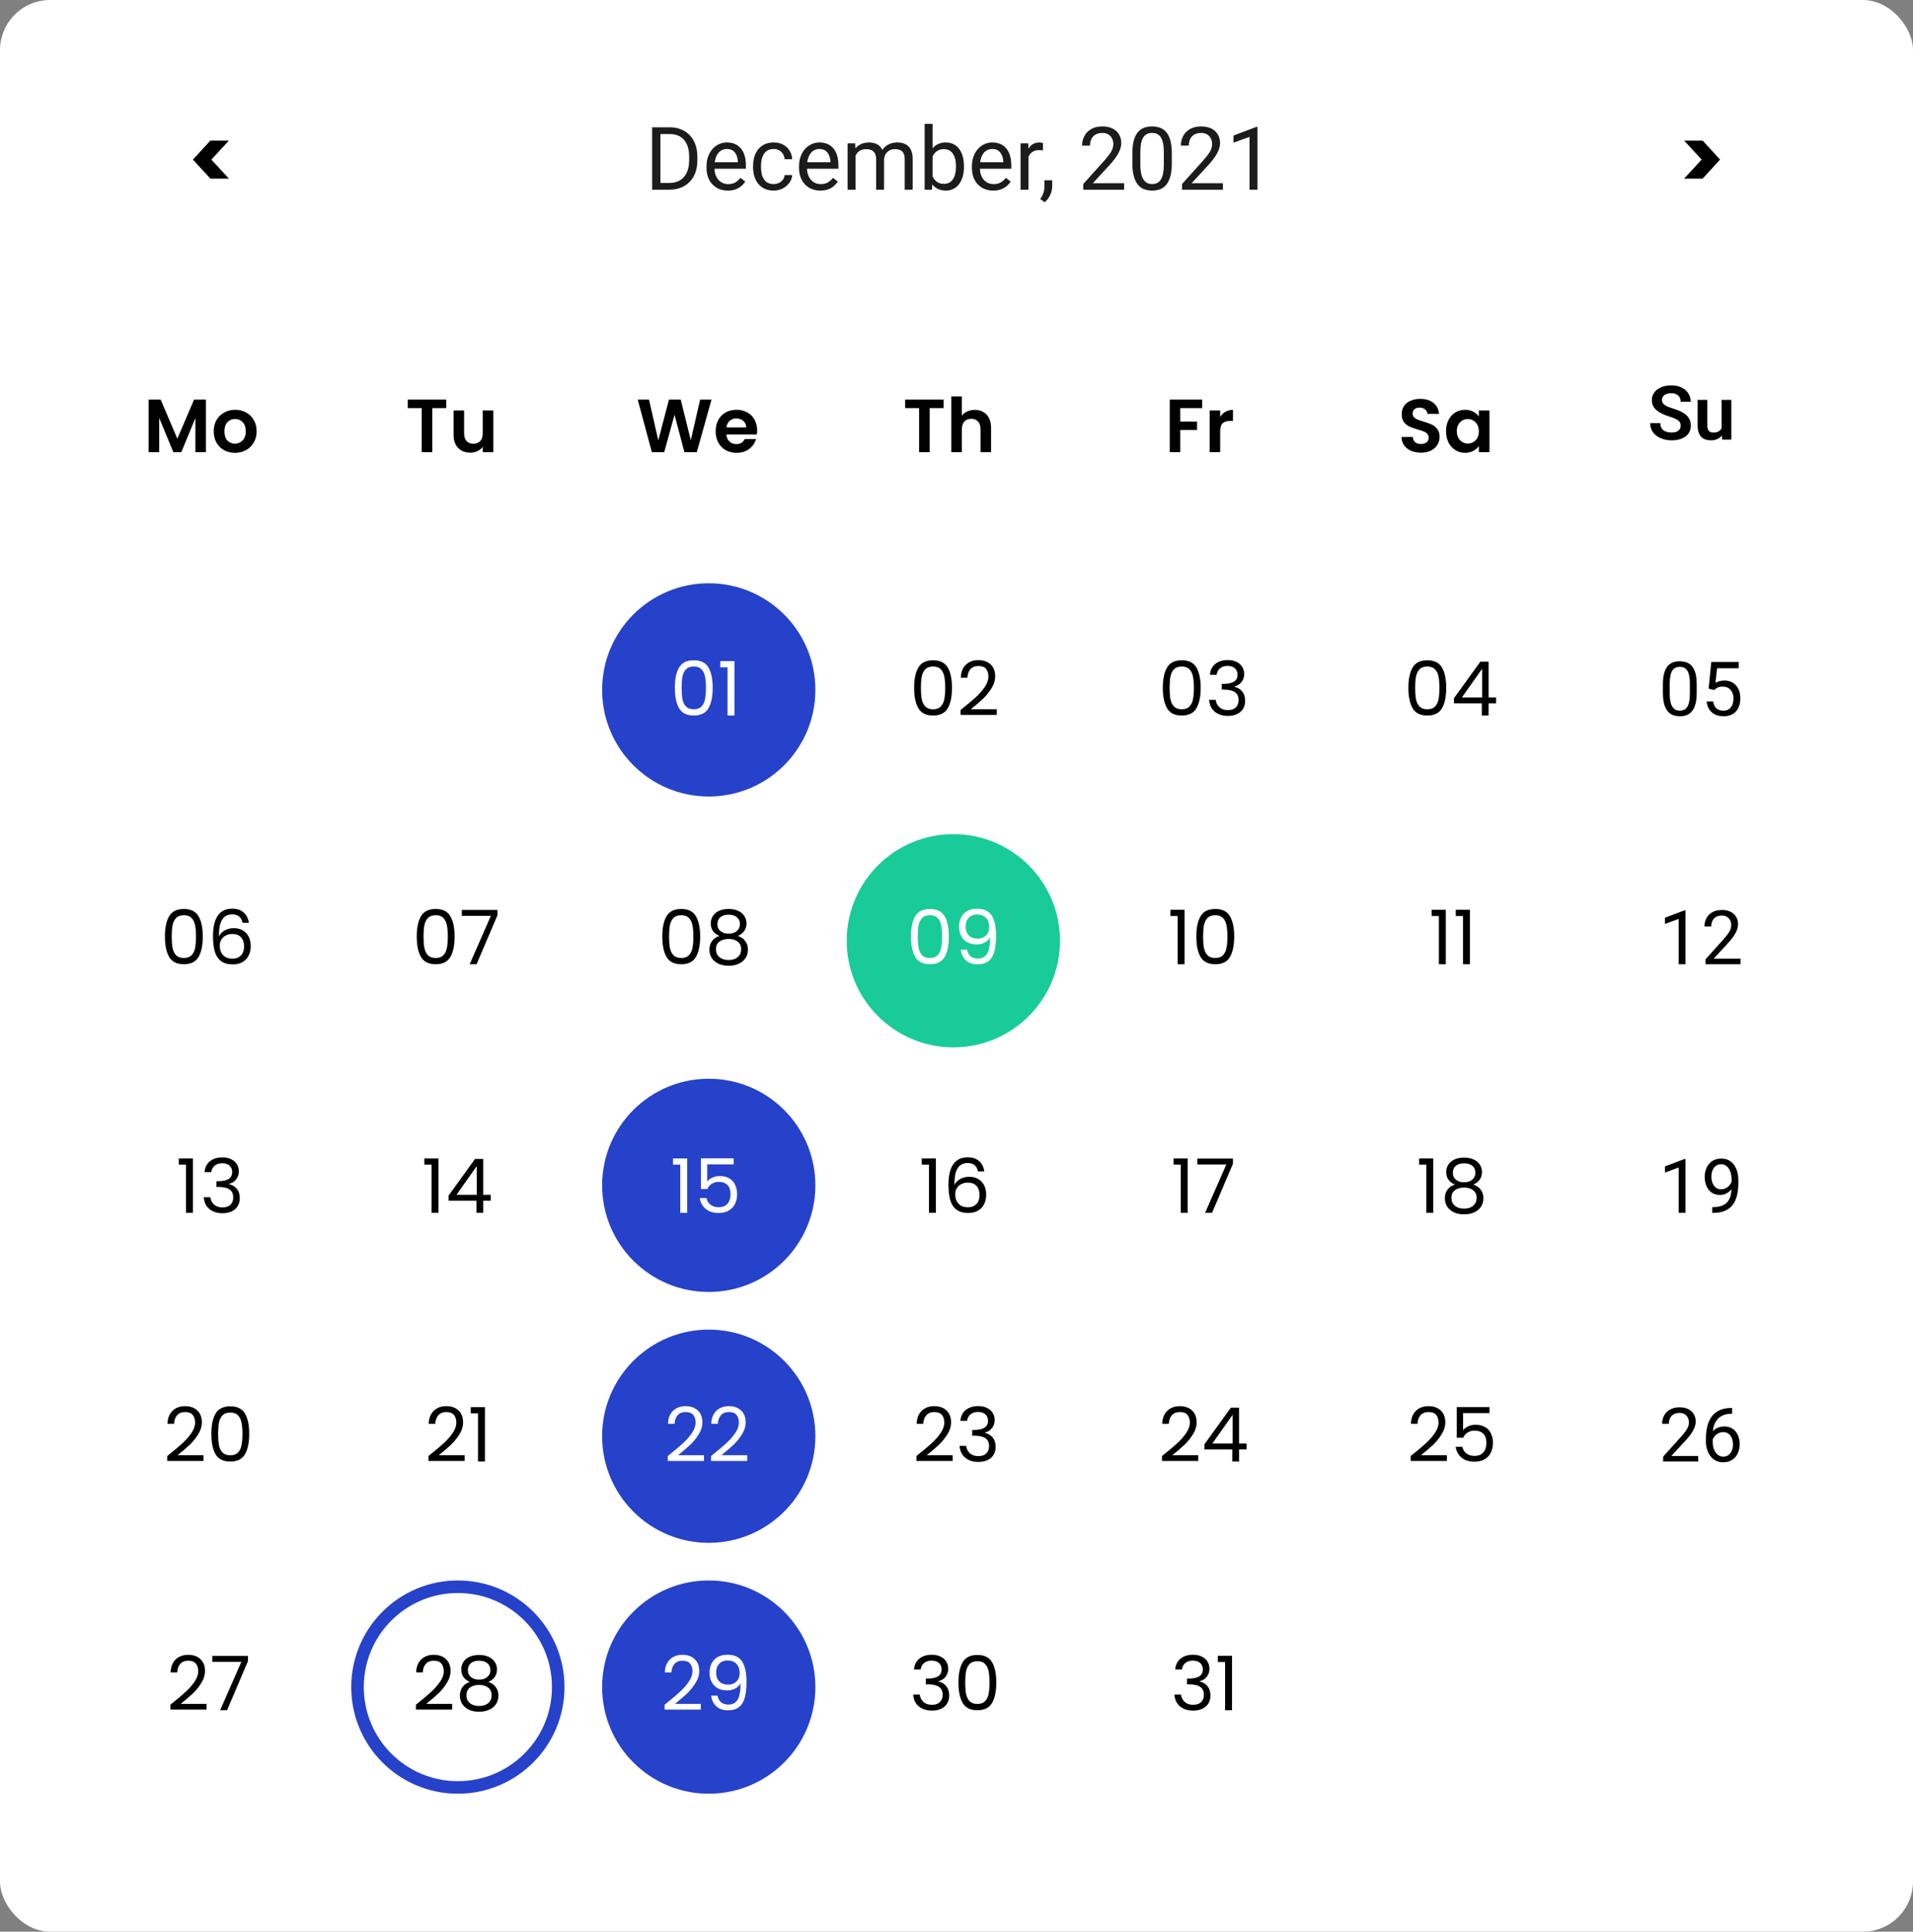 <svg width="305" height="308" viewBox="0 0 305 308" fill="none" xmlns="http://www.w3.org/2000/svg">
<rect x="0" y="0" width="305" height="308" fill="#808080" stroke="none"/>
<g clip-path="url(#clip0_103_21)">
<rect width="305" height="308" rx="8" fill="white"/>
<circle cx="113" cy="110" r="17" fill="#2642CA"/>
<circle cx="113" cy="189" r="17" fill="#2642CA"/>
<circle cx="113" cy="229" r="17" fill="#2642CA"/>
<circle cx="113" cy="269" r="17" fill="#2642CA"/>
<circle cx="73" cy="269" r="16" stroke="#2642CA" stroke-width="2"/>
<circle cx="152" cy="150" r="17" fill="#19CB98"/>
<path d="M107.594 109.658C107.594 108.282 107.818 107.21 108.266 106.442C108.714 105.666 109.498 105.278 110.618 105.278C111.73 105.278 112.51 105.666 112.958 106.442C113.406 107.21 113.63 108.282 113.63 109.658C113.63 111.058 113.406 112.146 112.958 112.922C112.51 113.698 111.73 114.086 110.618 114.086C109.498 114.086 108.714 113.698 108.266 112.922C107.818 112.146 107.594 111.058 107.594 109.658ZM112.55 109.658C112.55 108.962 112.502 108.374 112.406 107.894C112.318 107.406 112.13 107.014 111.842 106.718C111.562 106.422 111.154 106.274 110.618 106.274C110.074 106.274 109.658 106.422 109.37 106.718C109.09 107.014 108.902 107.406 108.806 107.894C108.718 108.374 108.674 108.962 108.674 109.658C108.674 110.378 108.718 110.982 108.806 111.47C108.902 111.958 109.09 112.35 109.37 112.646C109.658 112.942 110.074 113.09 110.618 113.09C111.154 113.09 111.562 112.942 111.842 112.646C112.13 112.35 112.318 111.958 112.406 111.47C112.502 110.982 112.55 110.378 112.55 109.658ZM114.841 106.406V105.41H117.097V114.086H115.993V106.406H114.841Z" fill="white"/>
<path d="M145.744 109.658C145.744 108.282 145.968 107.21 146.416 106.442C146.864 105.666 147.648 105.278 148.768 105.278C149.88 105.278 150.66 105.666 151.108 106.442C151.556 107.21 151.78 108.282 151.78 109.658C151.78 111.058 151.556 112.146 151.108 112.922C150.66 113.698 149.88 114.086 148.768 114.086C147.648 114.086 146.864 113.698 146.416 112.922C145.968 112.146 145.744 111.058 145.744 109.658ZM150.7 109.658C150.7 108.962 150.652 108.374 150.556 107.894C150.468 107.406 150.28 107.014 149.992 106.718C149.712 106.422 149.304 106.274 148.768 106.274C148.224 106.274 147.808 106.422 147.52 106.718C147.24 107.014 147.052 107.406 146.956 107.894C146.868 108.374 146.824 108.962 146.824 109.658C146.824 110.378 146.868 110.982 146.956 111.47C147.052 111.958 147.24 112.35 147.52 112.646C147.808 112.942 148.224 113.09 148.768 113.09C149.304 113.09 149.712 112.942 149.992 112.646C150.28 112.35 150.468 111.958 150.556 111.47C150.652 110.982 150.7 110.378 150.7 109.658ZM153.147 113.21C154.163 112.394 154.959 111.726 155.535 111.206C156.111 110.678 156.595 110.13 156.987 109.562C157.387 108.986 157.587 108.422 157.587 107.87C157.587 107.35 157.459 106.942 157.203 106.646C156.955 106.342 156.551 106.19 155.991 106.19C155.447 106.19 155.023 106.362 154.719 106.706C154.423 107.042 154.263 107.494 154.239 108.062H153.183C153.215 107.166 153.487 106.474 153.999 105.986C154.511 105.498 155.171 105.254 155.979 105.254C156.803 105.254 157.455 105.482 157.935 105.938C158.423 106.394 158.667 107.022 158.667 107.822C158.667 108.486 158.467 109.134 158.067 109.766C157.675 110.39 157.227 110.942 156.723 111.422C156.219 111.894 155.575 112.446 154.791 113.078H158.919V113.99H153.147V113.21Z" fill="black"/>
<path d="M185.394 109.658C185.394 108.282 185.618 107.21 186.066 106.442C186.514 105.666 187.298 105.278 188.418 105.278C189.53 105.278 190.31 105.666 190.758 106.442C191.206 107.21 191.43 108.282 191.43 109.658C191.43 111.058 191.206 112.146 190.758 112.922C190.31 113.698 189.53 114.086 188.418 114.086C187.298 114.086 186.514 113.698 186.066 112.922C185.618 112.146 185.394 111.058 185.394 109.658ZM190.35 109.658C190.35 108.962 190.302 108.374 190.206 107.894C190.118 107.406 189.93 107.014 189.642 106.718C189.362 106.422 188.954 106.274 188.418 106.274C187.874 106.274 187.458 106.422 187.17 106.718C186.89 107.014 186.702 107.406 186.606 107.894C186.518 108.374 186.474 108.962 186.474 109.658C186.474 110.378 186.518 110.982 186.606 111.47C186.702 111.958 186.89 112.35 187.17 112.646C187.458 112.942 187.874 113.09 188.418 113.09C188.954 113.09 189.362 112.942 189.642 112.646C189.93 112.35 190.118 111.958 190.206 111.47C190.302 110.982 190.35 110.378 190.35 109.658ZM192.905 107.594C192.961 106.858 193.245 106.282 193.757 105.866C194.269 105.45 194.933 105.242 195.749 105.242C196.293 105.242 196.761 105.342 197.153 105.542C197.553 105.734 197.853 105.998 198.053 106.334C198.261 106.67 198.365 107.05 198.365 107.474C198.365 107.97 198.221 108.398 197.933 108.758C197.653 109.118 197.285 109.35 196.829 109.454V109.514C197.349 109.642 197.761 109.894 198.065 110.27C198.369 110.646 198.521 111.138 198.521 111.746C198.521 112.202 198.417 112.614 198.209 112.982C198.001 113.342 197.689 113.626 197.273 113.834C196.857 114.042 196.357 114.146 195.773 114.146C194.925 114.146 194.229 113.926 193.685 113.486C193.141 113.038 192.837 112.406 192.773 111.59H193.829C193.885 112.07 194.081 112.462 194.417 112.766C194.753 113.07 195.201 113.222 195.761 113.222C196.321 113.222 196.745 113.078 197.033 112.79C197.329 112.494 197.477 112.114 197.477 111.65C197.477 111.05 197.277 110.618 196.877 110.354C196.477 110.09 195.873 109.958 195.065 109.958H194.789V109.046H195.077C195.813 109.038 196.369 108.918 196.745 108.686C197.121 108.446 197.309 108.078 197.309 107.582C197.309 107.158 197.169 106.818 196.889 106.562C196.617 106.306 196.225 106.178 195.713 106.178C195.217 106.178 194.817 106.306 194.513 106.562C194.209 106.818 194.029 107.162 193.973 107.594H192.905Z" fill="black"/>
<path d="M224.544 109.658C224.544 108.282 224.768 107.21 225.216 106.442C225.664 105.666 226.448 105.278 227.568 105.278C228.68 105.278 229.46 105.666 229.908 106.442C230.356 107.21 230.58 108.282 230.58 109.658C230.58 111.058 230.356 112.146 229.908 112.922C229.46 113.698 228.68 114.086 227.568 114.086C226.448 114.086 225.664 113.698 225.216 112.922C224.768 112.146 224.544 111.058 224.544 109.658ZM229.5 109.658C229.5 108.962 229.452 108.374 229.356 107.894C229.268 107.406 229.08 107.014 228.792 106.718C228.512 106.422 228.104 106.274 227.568 106.274C227.024 106.274 226.608 106.422 226.32 106.718C226.04 107.014 225.852 107.406 225.756 107.894C225.668 108.374 225.624 108.962 225.624 109.658C225.624 110.378 225.668 110.982 225.756 111.47C225.852 111.958 226.04 112.35 226.32 112.646C226.608 112.942 227.024 113.09 227.568 113.09C228.104 113.09 228.512 112.942 228.792 112.646C229.08 112.35 229.268 111.958 229.356 111.47C229.452 110.982 229.5 110.378 229.5 109.658ZM231.815 112.154V111.326L236.027 105.494H237.335V111.206H238.535V112.154H237.335V114.086H236.255V112.154H231.815ZM236.303 106.634L233.075 111.206H236.303V106.634Z" fill="black"/>
<path d="M270.515 109.141V110.441C270.515 111.141 270.452 111.73 270.327 112.211C270.202 112.691 270.022 113.078 269.788 113.371C269.554 113.664 269.271 113.877 268.938 114.01C268.61 114.139 268.239 114.203 267.825 114.203C267.497 114.203 267.194 114.162 266.917 114.08C266.64 113.998 266.39 113.867 266.167 113.688C265.948 113.504 265.761 113.266 265.604 112.973C265.448 112.68 265.329 112.324 265.247 111.906C265.165 111.488 265.124 111 265.124 110.441V109.141C265.124 108.441 265.187 107.855 265.312 107.383C265.44 106.91 265.622 106.531 265.856 106.246C266.091 105.957 266.372 105.75 266.7 105.625C267.032 105.5 267.403 105.438 267.813 105.438C268.146 105.438 268.45 105.479 268.728 105.561C269.009 105.639 269.259 105.766 269.478 105.941C269.696 106.113 269.882 106.344 270.034 106.633C270.19 106.918 270.31 107.268 270.392 107.682C270.474 108.096 270.515 108.582 270.515 109.141ZM269.425 110.617V108.959C269.425 108.576 269.401 108.24 269.354 107.951C269.312 107.658 269.247 107.408 269.161 107.201C269.075 106.994 268.966 106.826 268.833 106.697C268.704 106.568 268.554 106.475 268.382 106.416C268.214 106.354 268.024 106.322 267.813 106.322C267.556 106.322 267.327 106.371 267.128 106.469C266.929 106.562 266.761 106.713 266.624 106.92C266.491 107.127 266.39 107.398 266.319 107.734C266.249 108.07 266.214 108.479 266.214 108.959V110.617C266.214 111 266.235 111.338 266.278 111.631C266.325 111.924 266.394 112.178 266.483 112.393C266.573 112.604 266.683 112.777 266.812 112.914C266.94 113.051 267.089 113.152 267.257 113.219C267.429 113.281 267.618 113.312 267.825 113.312C268.091 113.312 268.323 113.262 268.522 113.16C268.722 113.059 268.888 112.9 269.021 112.686C269.157 112.467 269.259 112.188 269.325 111.848C269.392 111.504 269.425 111.094 269.425 110.617ZM273.28 110.025L272.413 109.803L272.841 105.555H277.218V106.557H273.761L273.503 108.877C273.659 108.787 273.856 108.703 274.095 108.625C274.337 108.547 274.614 108.508 274.927 108.508C275.321 108.508 275.675 108.576 275.987 108.713C276.3 108.846 276.565 109.037 276.784 109.287C277.007 109.537 277.177 109.838 277.294 110.189C277.411 110.541 277.47 110.934 277.47 111.367C277.47 111.777 277.413 112.154 277.3 112.498C277.19 112.842 277.024 113.143 276.802 113.4C276.579 113.654 276.298 113.852 275.958 113.992C275.622 114.133 275.226 114.203 274.769 114.203C274.425 114.203 274.099 114.156 273.79 114.062C273.485 113.965 273.212 113.818 272.97 113.623C272.731 113.424 272.536 113.178 272.384 112.885C272.235 112.588 272.142 112.24 272.103 111.842H273.134C273.181 112.162 273.274 112.432 273.415 112.65C273.556 112.869 273.739 113.035 273.966 113.148C274.196 113.258 274.464 113.312 274.769 113.312C275.026 113.312 275.255 113.268 275.454 113.178C275.653 113.088 275.821 112.959 275.958 112.791C276.095 112.623 276.198 112.42 276.269 112.182C276.343 111.943 276.38 111.676 276.38 111.379C276.38 111.109 276.343 110.859 276.269 110.629C276.194 110.398 276.083 110.197 275.935 110.025C275.79 109.854 275.612 109.721 275.401 109.627C275.19 109.529 274.948 109.48 274.675 109.48C274.312 109.48 274.036 109.529 273.849 109.627C273.665 109.725 273.476 109.857 273.28 110.025Z" fill="black"/>
<path d="M26.294 149.314C26.294 147.938 26.518 146.866 26.966 146.098C27.414 145.322 28.198 144.934 29.318 144.934C30.43 144.934 31.21 145.322 31.658 146.098C32.106 146.866 32.33 147.938 32.33 149.314C32.33 150.714 32.106 151.802 31.658 152.578C31.21 153.354 30.43 153.742 29.318 153.742C28.198 153.742 27.414 153.354 26.966 152.578C26.518 151.802 26.294 150.714 26.294 149.314ZM31.25 149.314C31.25 148.618 31.202 148.03 31.106 147.55C31.018 147.062 30.83 146.67 30.542 146.374C30.262 146.078 29.854 145.93 29.318 145.93C28.774 145.93 28.358 146.078 28.07 146.374C27.79 146.67 27.602 147.062 27.506 147.55C27.418 148.03 27.374 148.618 27.374 149.314C27.374 150.034 27.418 150.638 27.506 151.126C27.602 151.614 27.79 152.006 28.07 152.302C28.358 152.598 28.774 152.746 29.318 152.746C29.854 152.746 30.262 152.598 30.542 152.302C30.83 152.006 31.018 151.614 31.106 151.126C31.202 150.638 31.25 150.034 31.25 149.314ZM38.665 147.13C38.489 146.242 37.941 145.798 37.021 145.798C36.309 145.798 35.777 146.074 35.425 146.626C35.073 147.17 34.901 148.07 34.909 149.326C35.093 148.91 35.397 148.586 35.821 148.354C36.253 148.114 36.733 147.994 37.261 147.994C38.085 147.994 38.741 148.25 39.229 148.762C39.725 149.274 39.973 149.982 39.973 150.886C39.973 151.43 39.865 151.918 39.649 152.35C39.441 152.782 39.121 153.126 38.689 153.382C38.265 153.638 37.749 153.766 37.141 153.766C36.317 153.766 35.673 153.582 35.209 153.214C34.745 152.846 34.421 152.338 34.237 151.69C34.053 151.042 33.961 150.242 33.961 149.29C33.961 146.354 34.985 144.886 37.033 144.886C37.817 144.886 38.433 145.098 38.881 145.522C39.329 145.946 39.593 146.482 39.673 147.13H38.665ZM37.033 148.918C36.689 148.918 36.365 148.99 36.061 149.134C35.757 149.27 35.509 149.482 35.317 149.77C35.133 150.05 35.041 150.394 35.041 150.802C35.041 151.41 35.217 151.906 35.569 152.29C35.921 152.666 36.425 152.854 37.081 152.854C37.641 152.854 38.085 152.682 38.413 152.338C38.749 151.986 38.917 151.514 38.917 150.922C38.917 150.298 38.757 149.81 38.437 149.458C38.117 149.098 37.649 148.918 37.033 148.918Z" fill="black"/>
<path d="M66.444 149.314C66.444 147.938 66.668 146.866 67.116 146.098C67.564 145.322 68.348 144.934 69.468 144.934C70.58 144.934 71.36 145.322 71.808 146.098C72.256 146.866 72.48 147.938 72.48 149.314C72.48 150.714 72.256 151.802 71.808 152.578C71.36 153.354 70.58 153.742 69.468 153.742C68.348 153.742 67.564 153.354 67.116 152.578C66.668 151.802 66.444 150.714 66.444 149.314ZM71.4 149.314C71.4 148.618 71.352 148.03 71.256 147.55C71.168 147.062 70.98 146.67 70.692 146.374C70.412 146.078 70.004 145.93 69.468 145.93C68.924 145.93 68.508 146.078 68.22 146.374C67.94 146.67 67.752 147.062 67.656 147.55C67.568 148.03 67.524 148.618 67.524 149.314C67.524 150.034 67.568 150.638 67.656 151.126C67.752 151.614 67.94 152.006 68.22 152.302C68.508 152.598 68.924 152.746 69.468 152.746C70.004 152.746 70.412 152.598 70.692 152.302C70.98 152.006 71.168 151.614 71.256 151.126C71.352 150.638 71.4 150.034 71.4 149.314ZM79.319 145.918L75.983 153.742H74.879L78.263 146.026H73.631V145.09H79.319V145.918Z" fill="black"/>
<path d="M105.594 149.314C105.594 147.938 105.818 146.866 106.266 146.098C106.714 145.322 107.498 144.934 108.618 144.934C109.73 144.934 110.51 145.322 110.958 146.098C111.406 146.866 111.63 147.938 111.63 149.314C111.63 150.714 111.406 151.802 110.958 152.578C110.51 153.354 109.73 153.742 108.618 153.742C107.498 153.742 106.714 153.354 106.266 152.578C105.818 151.802 105.594 150.714 105.594 149.314ZM110.55 149.314C110.55 148.618 110.502 148.03 110.406 147.55C110.318 147.062 110.13 146.67 109.842 146.374C109.562 146.078 109.154 145.93 108.618 145.93C108.074 145.93 107.658 146.078 107.37 146.374C107.09 146.67 106.902 147.062 106.806 147.55C106.718 148.03 106.674 148.618 106.674 149.314C106.674 150.034 106.718 150.638 106.806 151.126C106.902 151.614 107.09 152.006 107.37 152.302C107.658 152.598 108.074 152.746 108.618 152.746C109.154 152.746 109.562 152.598 109.842 152.302C110.13 152.006 110.318 151.614 110.406 151.126C110.502 150.638 110.55 150.034 110.55 149.314ZM114.713 149.23C114.265 149.054 113.921 148.798 113.681 148.462C113.441 148.126 113.321 147.718 113.321 147.238C113.321 146.806 113.429 146.418 113.645 146.074C113.861 145.722 114.181 145.446 114.605 145.246C115.037 145.038 115.557 144.934 116.165 144.934C116.773 144.934 117.289 145.038 117.713 145.246C118.145 145.446 118.469 145.722 118.685 146.074C118.909 146.418 119.021 146.806 119.021 147.238C119.021 147.702 118.897 148.11 118.649 148.462C118.401 148.806 118.061 149.062 117.629 149.23C118.125 149.382 118.517 149.65 118.805 150.034C119.101 150.41 119.249 150.866 119.249 151.402C119.249 151.922 119.121 152.378 118.865 152.77C118.609 153.154 118.245 153.454 117.773 153.67C117.309 153.878 116.773 153.982 116.165 153.982C115.557 153.982 115.021 153.878 114.557 153.67C114.101 153.454 113.745 153.154 113.489 152.77C113.233 152.378 113.105 151.922 113.105 151.402C113.105 150.866 113.249 150.406 113.537 150.022C113.825 149.638 114.217 149.374 114.713 149.23ZM117.965 147.37C117.965 146.882 117.805 146.506 117.485 146.242C117.165 145.978 116.725 145.846 116.165 145.846C115.613 145.846 115.177 145.978 114.857 146.242C114.537 146.506 114.377 146.886 114.377 147.382C114.377 147.83 114.541 148.19 114.869 148.462C115.205 148.734 115.637 148.87 116.165 148.87C116.701 148.87 117.133 148.734 117.461 148.462C117.797 148.182 117.965 147.818 117.965 147.37ZM116.165 149.71C115.573 149.71 115.089 149.85 114.713 150.13C114.337 150.402 114.149 150.814 114.149 151.366C114.149 151.878 114.329 152.29 114.689 152.602C115.057 152.914 115.549 153.07 116.165 153.07C116.781 153.07 117.269 152.914 117.629 152.602C117.989 152.29 118.169 151.878 118.169 151.366C118.169 150.83 117.985 150.422 117.617 150.142C117.249 149.854 116.765 149.71 116.165 149.71Z" fill="black"/>
<path d="M145.244 149.314C145.244 147.938 145.468 146.866 145.916 146.098C146.364 145.322 147.148 144.934 148.268 144.934C149.38 144.934 150.16 145.322 150.608 146.098C151.056 146.866 151.28 147.938 151.28 149.314C151.28 150.714 151.056 151.802 150.608 152.578C150.16 153.354 149.38 153.742 148.268 153.742C147.148 153.742 146.364 153.354 145.916 152.578C145.468 151.802 145.244 150.714 145.244 149.314ZM150.2 149.314C150.2 148.618 150.152 148.03 150.056 147.55C149.968 147.062 149.78 146.67 149.492 146.374C149.212 146.078 148.804 145.93 148.268 145.93C147.724 145.93 147.308 146.078 147.02 146.374C146.74 146.67 146.552 147.062 146.456 147.55C146.368 148.03 146.324 148.618 146.324 149.314C146.324 150.034 146.368 150.638 146.456 151.126C146.552 151.614 146.74 152.006 147.02 152.302C147.308 152.598 147.724 152.746 148.268 152.746C148.804 152.746 149.212 152.598 149.492 152.302C149.78 152.006 149.968 151.614 150.056 151.126C150.152 150.638 150.2 150.034 150.2 149.314ZM154.183 151.414C154.263 151.87 154.447 152.222 154.735 152.47C155.031 152.718 155.427 152.842 155.923 152.842C156.587 152.842 157.075 152.582 157.387 152.062C157.707 151.542 157.859 150.666 157.843 149.434C157.675 149.794 157.395 150.078 157.003 150.286C156.611 150.486 156.175 150.586 155.695 150.586C155.159 150.586 154.679 150.478 154.255 150.262C153.839 150.038 153.511 149.714 153.271 149.29C153.031 148.866 152.911 148.354 152.911 147.754C152.911 146.898 153.159 146.21 153.655 145.69C154.151 145.162 154.855 144.898 155.767 144.898C156.887 144.898 157.671 145.262 158.119 145.99C158.575 146.718 158.803 147.802 158.803 149.242C158.803 150.25 158.711 151.082 158.527 151.738C158.351 152.394 158.047 152.894 157.615 153.238C157.191 153.582 156.607 153.754 155.863 153.754C155.047 153.754 154.411 153.534 153.955 153.094C153.499 152.654 153.239 152.094 153.175 151.414H154.183ZM155.875 149.662C156.411 149.662 156.851 149.498 157.195 149.17C157.539 148.834 157.711 148.382 157.711 147.814C157.711 147.214 157.543 146.73 157.207 146.362C156.871 145.994 156.399 145.81 155.791 145.81C155.231 145.81 154.783 145.986 154.447 146.338C154.119 146.69 153.955 147.154 153.955 147.73C153.955 148.314 154.119 148.782 154.447 149.134C154.775 149.486 155.251 149.662 155.875 149.662Z" fill="white"/>
<path d="M186.606 146.062V145.066H188.862V153.742H187.758V146.062H186.606ZM190.738 149.314C190.738 147.938 190.962 146.866 191.41 146.098C191.858 145.322 192.642 144.934 193.762 144.934C194.874 144.934 195.654 145.322 196.102 146.098C196.55 146.866 196.774 147.938 196.774 149.314C196.774 150.714 196.55 151.802 196.102 152.578C195.654 153.354 194.874 153.742 193.762 153.742C192.642 153.742 191.858 153.354 191.41 152.578C190.962 151.802 190.738 150.714 190.738 149.314ZM195.694 149.314C195.694 148.618 195.646 148.03 195.55 147.55C195.462 147.062 195.274 146.67 194.986 146.374C194.706 146.078 194.298 145.93 193.762 145.93C193.218 145.93 192.802 146.078 192.514 146.374C192.234 146.67 192.046 147.062 191.95 147.55C191.862 148.03 191.818 148.618 191.818 149.314C191.818 150.034 191.862 150.638 191.95 151.126C192.046 151.614 192.234 152.006 192.514 152.302C192.802 152.598 193.218 152.746 193.762 152.746C194.298 152.746 194.706 152.598 194.986 152.302C195.274 152.006 195.462 151.614 195.55 151.126C195.646 150.638 195.694 150.034 195.694 149.314Z" fill="black"/>
<path d="M228.256 146.062V145.066H230.512V153.742H229.408V146.062H228.256ZM232.1 146.062V145.066H234.356V153.742H233.252V146.062H232.1Z" fill="black"/>
<path d="M268.722 145.164V153.742H267.638V146.518L265.452 147.314V146.336L268.552 145.164H268.722ZM277.499 152.852V153.742H271.915V152.963L274.71 149.852C275.054 149.469 275.319 149.145 275.507 148.879C275.698 148.609 275.831 148.369 275.905 148.158C275.983 147.943 276.022 147.725 276.022 147.502C276.022 147.221 275.964 146.967 275.847 146.74C275.733 146.51 275.565 146.326 275.343 146.189C275.12 146.053 274.851 145.984 274.534 145.984C274.155 145.984 273.839 146.059 273.585 146.207C273.335 146.352 273.147 146.555 273.022 146.816C272.897 147.078 272.835 147.379 272.835 147.719H271.751C271.751 147.238 271.856 146.799 272.067 146.4C272.278 146.002 272.591 145.686 273.005 145.451C273.419 145.213 273.929 145.094 274.534 145.094C275.073 145.094 275.534 145.189 275.917 145.381C276.3 145.568 276.593 145.834 276.796 146.178C277.003 146.518 277.106 146.916 277.106 147.373C277.106 147.623 277.063 147.877 276.978 148.135C276.896 148.389 276.78 148.643 276.632 148.896C276.487 149.15 276.317 149.4 276.122 149.646C275.931 149.893 275.726 150.135 275.507 150.373L273.222 152.852H277.499Z" fill="black"/>
<path d="M28.506 185.703V184.707H30.762V193.383H29.658V185.703H28.506ZM32.614 186.891C32.67 186.155 32.954 185.579 33.466 185.163C33.978 184.747 34.642 184.539 35.458 184.539C36.002 184.539 36.47 184.639 36.862 184.839C37.262 185.031 37.562 185.295 37.762 185.631C37.97 185.967 38.074 186.347 38.074 186.771C38.074 187.267 37.93 187.695 37.642 188.055C37.362 188.415 36.994 188.647 36.538 188.751V188.811C37.058 188.939 37.47 189.191 37.774 189.567C38.078 189.943 38.23 190.435 38.23 191.043C38.23 191.499 38.126 191.911 37.918 192.279C37.71 192.639 37.398 192.923 36.982 193.131C36.566 193.339 36.066 193.443 35.482 193.443C34.634 193.443 33.938 193.223 33.394 192.783C32.85 192.335 32.546 191.703 32.482 190.887H33.538C33.594 191.367 33.79 191.759 34.126 192.063C34.462 192.367 34.91 192.519 35.47 192.519C36.03 192.519 36.454 192.375 36.742 192.087C37.038 191.791 37.186 191.411 37.186 190.947C37.186 190.347 36.986 189.915 36.586 189.651C36.186 189.387 35.582 189.255 34.774 189.255H34.498V188.343H34.786C35.522 188.335 36.078 188.215 36.454 187.983C36.83 187.743 37.018 187.375 37.018 186.879C37.018 186.455 36.878 186.115 36.598 185.859C36.326 185.603 35.934 185.475 35.422 185.475C34.926 185.475 34.526 185.603 34.222 185.859C33.918 186.115 33.738 186.459 33.682 186.891H32.614Z" fill="black"/>
<path d="M67.656 185.703V184.707H69.912V193.383H68.808V185.703H67.656ZM71.523 191.451V190.623L75.736 184.791H77.043V190.503H78.243V191.451H77.043V193.383H75.963V191.451H71.523ZM76.011 185.931L72.784 190.503H76.011V185.931Z" fill="black"/>
<path d="M107.306 185.703V184.707H109.562V193.383H108.458V185.703H107.306ZM116.97 185.655H112.758V188.391C112.942 188.135 113.214 187.927 113.574 187.767C113.934 187.599 114.322 187.515 114.738 187.515C115.402 187.515 115.942 187.655 116.358 187.935C116.774 188.207 117.07 188.563 117.246 189.003C117.43 189.435 117.522 189.895 117.522 190.383C117.522 190.959 117.414 191.475 117.198 191.931C116.982 192.387 116.65 192.747 116.202 193.011C115.762 193.275 115.214 193.407 114.558 193.407C113.718 193.407 113.038 193.191 112.518 192.759C111.998 192.327 111.682 191.751 111.57 191.031H112.638C112.742 191.487 112.962 191.843 113.298 192.099C113.634 192.355 114.058 192.483 114.57 192.483C115.202 192.483 115.678 192.295 115.998 191.919C116.318 191.535 116.478 191.031 116.478 190.407C116.478 189.783 116.318 189.303 115.998 188.967C115.678 188.623 115.206 188.451 114.582 188.451C114.158 188.451 113.786 188.555 113.466 188.763C113.154 188.963 112.926 189.239 112.782 189.591H111.75V184.695H116.97V185.655Z" fill="white"/>
<path d="M146.956 185.703V184.707H149.212V193.383H148.108V185.703H146.956ZM155.923 186.771C155.747 185.883 155.199 185.439 154.279 185.439C153.567 185.439 153.035 185.715 152.683 186.267C152.331 186.811 152.159 187.711 152.167 188.967C152.351 188.551 152.655 188.227 153.079 187.995C153.511 187.755 153.991 187.635 154.519 187.635C155.343 187.635 155.999 187.891 156.487 188.403C156.983 188.915 157.231 189.623 157.231 190.527C157.231 191.071 157.123 191.559 156.907 191.991C156.699 192.423 156.379 192.767 155.947 193.023C155.523 193.279 155.007 193.407 154.399 193.407C153.575 193.407 152.931 193.223 152.467 192.855C152.003 192.487 151.679 191.979 151.495 191.331C151.311 190.683 151.219 189.883 151.219 188.931C151.219 185.995 152.243 184.527 154.291 184.527C155.075 184.527 155.691 184.739 156.139 185.163C156.587 185.587 156.851 186.123 156.931 186.771H155.923ZM154.291 188.559C153.947 188.559 153.623 188.631 153.319 188.775C153.015 188.911 152.767 189.123 152.575 189.411C152.391 189.691 152.299 190.035 152.299 190.443C152.299 191.051 152.475 191.547 152.827 191.931C153.179 192.307 153.683 192.495 154.339 192.495C154.899 192.495 155.343 192.323 155.671 191.979C156.007 191.627 156.175 191.155 156.175 190.563C156.175 189.939 156.015 189.451 155.695 189.099C155.375 188.739 154.907 188.559 154.291 188.559Z" fill="black"/>
<path d="M187.106 185.703V184.707H189.362V193.383H188.258V185.703H187.106ZM196.578 185.559L193.242 193.383H192.138L195.522 185.667H190.89V184.731H196.578V185.559Z" fill="black"/>
<path d="M226.256 185.703V184.707H228.512V193.383H227.408V185.703H226.256ZM231.972 188.871C231.524 188.695 231.18 188.439 230.94 188.103C230.7 187.767 230.58 187.359 230.58 186.879C230.58 186.447 230.688 186.059 230.904 185.715C231.12 185.363 231.44 185.087 231.864 184.887C232.296 184.679 232.816 184.575 233.424 184.575C234.032 184.575 234.548 184.679 234.972 184.887C235.404 185.087 235.728 185.363 235.944 185.715C236.168 186.059 236.28 186.447 236.28 186.879C236.28 187.343 236.156 187.751 235.908 188.103C235.66 188.447 235.32 188.703 234.888 188.871C235.384 189.023 235.776 189.291 236.064 189.675C236.36 190.051 236.508 190.507 236.508 191.043C236.508 191.563 236.38 192.019 236.124 192.411C235.868 192.795 235.504 193.095 235.032 193.311C234.568 193.519 234.032 193.623 233.424 193.623C232.816 193.623 232.28 193.519 231.816 193.311C231.36 193.095 231.004 192.795 230.748 192.411C230.492 192.019 230.364 191.563 230.364 191.043C230.364 190.507 230.508 190.047 230.796 189.663C231.084 189.279 231.476 189.015 231.972 188.871ZM235.224 187.011C235.224 186.523 235.064 186.147 234.744 185.883C234.424 185.619 233.984 185.487 233.424 185.487C232.872 185.487 232.436 185.619 232.116 185.883C231.796 186.147 231.636 186.527 231.636 187.023C231.636 187.471 231.8 187.831 232.128 188.103C232.464 188.375 232.896 188.511 233.424 188.511C233.96 188.511 234.392 188.375 234.72 188.103C235.056 187.823 235.224 187.459 235.224 187.011ZM233.424 189.351C232.832 189.351 232.348 189.491 231.972 189.771C231.596 190.043 231.408 190.455 231.408 191.007C231.408 191.519 231.588 191.931 231.948 192.243C232.316 192.555 232.808 192.711 233.424 192.711C234.04 192.711 234.528 192.555 234.888 192.243C235.248 191.931 235.428 191.519 235.428 191.007C235.428 190.471 235.244 190.063 234.876 189.783C234.508 189.495 234.024 189.351 233.424 189.351Z" fill="black"/>
<path d="M268.722 184.805V193.383H267.638V186.158L265.452 186.955V185.977L268.552 184.805H268.722ZM272.987 192.475H273.099C273.724 192.475 274.231 192.387 274.622 192.211C275.013 192.035 275.313 191.799 275.524 191.502C275.735 191.205 275.88 190.871 275.958 190.5C276.036 190.125 276.075 189.74 276.075 189.346V188.039C276.075 187.652 276.03 187.309 275.94 187.008C275.854 186.707 275.733 186.455 275.577 186.252C275.425 186.049 275.251 185.895 275.056 185.789C274.86 185.684 274.653 185.631 274.435 185.631C274.185 185.631 273.96 185.682 273.761 185.783C273.565 185.881 273.399 186.02 273.263 186.199C273.13 186.379 273.028 186.59 272.958 186.832C272.888 187.074 272.853 187.338 272.853 187.623C272.853 187.877 272.884 188.123 272.946 188.361C273.009 188.6 273.104 188.814 273.233 189.006C273.362 189.197 273.522 189.35 273.714 189.463C273.909 189.572 274.138 189.627 274.399 189.627C274.642 189.627 274.868 189.58 275.079 189.486C275.294 189.389 275.483 189.258 275.647 189.094C275.815 188.926 275.948 188.736 276.046 188.525C276.147 188.314 276.206 188.094 276.222 187.863H276.737C276.737 188.188 276.673 188.508 276.544 188.824C276.419 189.137 276.243 189.422 276.017 189.68C275.79 189.938 275.524 190.145 275.22 190.301C274.915 190.453 274.583 190.529 274.224 190.529C273.802 190.529 273.437 190.447 273.128 190.283C272.819 190.119 272.565 189.9 272.366 189.627C272.171 189.354 272.024 189.049 271.927 188.713C271.833 188.373 271.786 188.029 271.786 187.682C271.786 187.275 271.843 186.895 271.956 186.539C272.069 186.184 272.237 185.871 272.46 185.602C272.683 185.328 272.958 185.115 273.286 184.963C273.618 184.811 274.001 184.734 274.435 184.734C274.923 184.734 275.339 184.832 275.683 185.027C276.026 185.223 276.306 185.484 276.521 185.812C276.739 186.141 276.899 186.51 277.001 186.92C277.103 187.33 277.153 187.752 277.153 188.186V188.578C277.153 189.02 277.124 189.469 277.065 189.926C277.011 190.379 276.903 190.812 276.743 191.227C276.587 191.641 276.358 192.012 276.058 192.34C275.757 192.664 275.364 192.922 274.88 193.113C274.399 193.301 273.806 193.395 273.099 193.395H272.987V192.475Z" fill="black"/>
<path d="M26.662 232.163C27.678 231.347 28.474 230.679 29.05 230.159C29.626 229.631 30.11 229.083 30.502 228.515C30.902 227.939 31.102 227.375 31.102 226.823C31.102 226.303 30.974 225.895 30.718 225.599C30.47 225.295 30.066 225.143 29.506 225.143C28.962 225.143 28.538 225.315 28.234 225.659C27.938 225.995 27.778 226.447 27.754 227.015H26.698C26.73 226.119 27.002 225.427 27.514 224.939C28.026 224.451 28.686 224.207 29.494 224.207C30.318 224.207 30.97 224.435 31.45 224.891C31.938 225.347 32.182 225.975 32.182 226.775C32.182 227.439 31.982 228.087 31.582 228.719C31.19 229.343 30.742 229.895 30.238 230.375C29.734 230.847 29.09 231.399 28.306 232.031H32.434V232.943H26.662V232.163ZM33.696 228.611C33.696 227.235 33.92 226.163 34.368 225.395C34.816 224.619 35.6 224.231 36.72 224.231C37.832 224.231 38.612 224.619 39.06 225.395C39.508 226.163 39.732 227.235 39.732 228.611C39.732 230.011 39.508 231.099 39.06 231.875C38.612 232.651 37.832 233.039 36.72 233.039C35.6 233.039 34.816 232.651 34.368 231.875C33.92 231.099 33.696 230.011 33.696 228.611ZM38.652 228.611C38.652 227.915 38.604 227.327 38.508 226.847C38.42 226.359 38.232 225.967 37.944 225.671C37.664 225.375 37.256 225.227 36.72 225.227C36.176 225.227 35.76 225.375 35.472 225.671C35.192 225.967 35.004 226.359 34.908 226.847C34.82 227.327 34.776 227.915 34.776 228.611C34.776 229.331 34.82 229.935 34.908 230.423C35.004 230.911 35.192 231.303 35.472 231.599C35.76 231.895 36.176 232.043 36.72 232.043C37.256 232.043 37.664 231.895 37.944 231.599C38.232 231.303 38.42 230.911 38.508 230.423C38.604 229.935 38.652 229.331 38.652 228.611Z" fill="black"/>
<path d="M68.312 232.163C69.328 231.347 70.124 230.679 70.7 230.159C71.276 229.631 71.76 229.083 72.152 228.515C72.552 227.939 72.752 227.375 72.752 226.823C72.752 226.303 72.624 225.895 72.368 225.599C72.12 225.295 71.716 225.143 71.156 225.143C70.612 225.143 70.188 225.315 69.884 225.659C69.588 225.995 69.428 226.447 69.404 227.015H68.348C68.38 226.119 68.652 225.427 69.164 224.939C69.676 224.451 70.336 224.207 71.144 224.207C71.968 224.207 72.62 224.435 73.1 224.891C73.588 225.347 73.832 225.975 73.832 226.775C73.832 227.439 73.632 228.087 73.232 228.719C72.84 229.343 72.392 229.895 71.888 230.375C71.384 230.847 70.74 231.399 69.956 232.031H74.084V232.943H68.312V232.163ZM75.058 225.359V224.363H77.314V233.039H76.21V225.359H75.058Z" fill="black"/>
<path d="M106.462 232.163C107.478 231.347 108.274 230.679 108.85 230.159C109.426 229.631 109.91 229.083 110.302 228.515C110.702 227.939 110.902 227.375 110.902 226.823C110.902 226.303 110.774 225.895 110.518 225.599C110.27 225.295 109.866 225.143 109.306 225.143C108.762 225.143 108.338 225.315 108.034 225.659C107.738 225.995 107.578 226.447 107.554 227.015H106.498C106.53 226.119 106.802 225.427 107.314 224.939C107.826 224.451 108.486 224.207 109.294 224.207C110.118 224.207 110.77 224.435 111.25 224.891C111.738 225.347 111.982 225.975 111.982 226.775C111.982 227.439 111.782 228.087 111.382 228.719C110.99 229.343 110.542 229.895 110.038 230.375C109.534 230.847 108.89 231.399 108.106 232.031H112.234V232.943H106.462V232.163ZM113.364 232.163C114.38 231.347 115.176 230.679 115.752 230.159C116.328 229.631 116.812 229.083 117.204 228.515C117.604 227.939 117.804 227.375 117.804 226.823C117.804 226.303 117.676 225.895 117.42 225.599C117.172 225.295 116.768 225.143 116.208 225.143C115.664 225.143 115.24 225.315 114.936 225.659C114.64 225.995 114.48 226.447 114.456 227.015H113.4C113.432 226.119 113.704 225.427 114.216 224.939C114.728 224.451 115.388 224.207 116.196 224.207C117.02 224.207 117.672 224.435 118.152 224.891C118.64 225.347 118.884 225.975 118.884 226.775C118.884 227.439 118.684 228.087 118.284 228.719C117.892 229.343 117.444 229.895 116.94 230.375C116.436 230.847 115.792 231.399 115.008 232.031H119.136V232.943H113.364V232.163Z" fill="white"/>
<path d="M146.112 232.163C147.128 231.347 147.924 230.679 148.5 230.159C149.076 229.631 149.56 229.083 149.952 228.515C150.352 227.939 150.552 227.375 150.552 226.823C150.552 226.303 150.424 225.895 150.168 225.599C149.92 225.295 149.516 225.143 148.956 225.143C148.412 225.143 147.988 225.315 147.684 225.659C147.388 225.995 147.228 226.447 147.204 227.015H146.148C146.18 226.119 146.452 225.427 146.964 224.939C147.476 224.451 148.136 224.207 148.944 224.207C149.768 224.207 150.42 224.435 150.9 224.891C151.388 225.347 151.632 225.975 151.632 226.775C151.632 227.439 151.432 228.087 151.032 228.719C150.64 229.343 150.192 229.895 149.688 230.375C149.184 230.847 148.54 231.399 147.756 232.031H151.884V232.943H146.112V232.163ZM153.122 226.547C153.178 225.811 153.462 225.235 153.974 224.819C154.486 224.403 155.15 224.195 155.966 224.195C156.51 224.195 156.978 224.295 157.37 224.495C157.77 224.687 158.07 224.951 158.27 225.287C158.478 225.623 158.582 226.003 158.582 226.427C158.582 226.923 158.438 227.351 158.15 227.711C157.87 228.071 157.502 228.303 157.046 228.407V228.467C157.566 228.595 157.978 228.847 158.282 229.223C158.586 229.599 158.738 230.091 158.738 230.699C158.738 231.155 158.634 231.567 158.426 231.935C158.218 232.295 157.906 232.579 157.49 232.787C157.074 232.995 156.574 233.099 155.99 233.099C155.142 233.099 154.446 232.879 153.902 232.439C153.358 231.991 153.054 231.359 152.99 230.543H154.046C154.102 231.023 154.298 231.415 154.634 231.719C154.97 232.023 155.418 232.175 155.978 232.175C156.538 232.175 156.962 232.031 157.25 231.743C157.546 231.447 157.694 231.067 157.694 230.603C157.694 230.003 157.494 229.571 157.094 229.307C156.694 229.043 156.09 228.911 155.282 228.911H155.006V227.999H155.294C156.03 227.991 156.586 227.871 156.962 227.639C157.338 227.399 157.526 227.031 157.526 226.535C157.526 226.111 157.386 225.771 157.106 225.515C156.834 225.259 156.442 225.131 155.93 225.131C155.434 225.131 155.034 225.259 154.73 225.515C154.426 225.771 154.246 226.115 154.19 226.547H153.122Z" fill="black"/>
<path d="M185.262 232.163C186.278 231.347 187.074 230.679 187.65 230.159C188.226 229.631 188.71 229.083 189.102 228.515C189.502 227.939 189.702 227.375 189.702 226.823C189.702 226.303 189.574 225.895 189.318 225.599C189.07 225.295 188.666 225.143 188.106 225.143C187.562 225.143 187.138 225.315 186.834 225.659C186.538 225.995 186.378 226.447 186.354 227.015H185.298C185.33 226.119 185.602 225.427 186.114 224.939C186.626 224.451 187.286 224.207 188.094 224.207C188.918 224.207 189.57 224.435 190.05 224.891C190.538 225.347 190.782 225.975 190.782 226.775C190.782 227.439 190.582 228.087 190.182 228.719C189.79 229.343 189.342 229.895 188.838 230.375C188.334 230.847 187.69 231.399 186.906 232.031H191.034V232.943H185.262V232.163ZM192.032 231.107V230.279L196.244 224.447H197.552V230.159H198.752V231.107H197.552V233.039H196.472V231.107H192.032ZM196.52 225.587L193.292 230.159H196.52V225.587Z" fill="black"/>
<path d="M224.912 232.163C225.928 231.347 226.724 230.679 227.3 230.159C227.876 229.631 228.36 229.083 228.752 228.515C229.152 227.939 229.352 227.375 229.352 226.823C229.352 226.303 229.224 225.895 228.968 225.599C228.72 225.295 228.316 225.143 227.756 225.143C227.212 225.143 226.788 225.315 226.484 225.659C226.188 225.995 226.028 226.447 226.004 227.015H224.948C224.98 226.119 225.252 225.427 225.764 224.939C226.276 224.451 226.936 224.207 227.744 224.207C228.568 224.207 229.22 224.435 229.7 224.891C230.188 225.347 230.432 225.975 230.432 226.775C230.432 227.439 230.232 228.087 229.832 228.719C229.44 229.343 228.992 229.895 228.488 230.375C227.984 230.847 227.34 231.399 226.556 232.031H230.684V232.943H224.912V232.163ZM237.478 225.311H233.266V228.047C233.45 227.791 233.722 227.583 234.082 227.423C234.442 227.255 234.83 227.171 235.246 227.171C235.91 227.171 236.45 227.311 236.866 227.591C237.282 227.863 237.578 228.219 237.754 228.659C237.938 229.091 238.03 229.551 238.03 230.039C238.03 230.615 237.922 231.131 237.706 231.587C237.49 232.043 237.158 232.403 236.71 232.667C236.27 232.931 235.722 233.063 235.066 233.063C234.226 233.063 233.546 232.847 233.026 232.415C232.506 231.983 232.19 231.407 232.078 230.687H233.146C233.25 231.143 233.47 231.499 233.806 231.755C234.142 232.011 234.566 232.139 235.078 232.139C235.71 232.139 236.186 231.951 236.506 231.575C236.826 231.191 236.986 230.687 236.986 230.063C236.986 229.439 236.826 228.959 236.506 228.623C236.186 228.279 235.714 228.107 235.09 228.107C234.666 228.107 234.294 228.211 233.974 228.419C233.662 228.619 233.434 228.895 233.29 229.247H232.258V224.351H237.478V225.311Z" fill="black"/>
<path d="M270.749 232.148V233.039H265.165V232.26L267.96 229.148C268.304 228.766 268.569 228.441 268.757 228.176C268.948 227.906 269.081 227.666 269.155 227.455C269.233 227.24 269.272 227.021 269.272 226.799C269.272 226.518 269.214 226.264 269.097 226.037C268.983 225.807 268.815 225.623 268.593 225.486C268.37 225.35 268.101 225.281 267.784 225.281C267.405 225.281 267.089 225.355 266.835 225.504C266.585 225.648 266.397 225.852 266.272 226.113C266.147 226.375 266.085 226.676 266.085 227.016H265.001C265.001 226.535 265.106 226.096 265.317 225.697C265.528 225.299 265.841 224.982 266.255 224.748C266.669 224.51 267.179 224.391 267.784 224.391C268.323 224.391 268.784 224.486 269.167 224.678C269.55 224.865 269.843 225.131 270.046 225.475C270.253 225.814 270.356 226.213 270.356 226.67C270.356 226.92 270.313 227.174 270.228 227.432C270.146 227.686 270.03 227.939 269.882 228.193C269.737 228.447 269.567 228.697 269.372 228.943C269.181 229.189 268.976 229.432 268.757 229.67L266.472 232.148H270.749ZM276.069 224.496H276.163V225.416H276.069C275.495 225.416 275.015 225.51 274.628 225.697C274.241 225.881 273.935 226.129 273.708 226.441C273.481 226.75 273.317 227.098 273.216 227.484C273.118 227.871 273.069 228.264 273.069 228.662V229.916C273.069 230.295 273.114 230.631 273.204 230.924C273.294 231.213 273.417 231.457 273.573 231.656C273.729 231.855 273.905 232.006 274.101 232.107C274.3 232.209 274.507 232.26 274.722 232.26C274.972 232.26 275.194 232.213 275.39 232.119C275.585 232.021 275.749 231.887 275.882 231.715C276.019 231.539 276.122 231.332 276.192 231.094C276.263 230.855 276.298 230.594 276.298 230.309C276.298 230.055 276.267 229.811 276.204 229.576C276.142 229.338 276.046 229.127 275.917 228.943C275.788 228.756 275.626 228.609 275.431 228.504C275.239 228.395 275.011 228.34 274.745 228.34C274.444 228.34 274.163 228.414 273.901 228.562C273.644 228.707 273.431 228.898 273.263 229.137C273.099 229.371 273.005 229.627 272.981 229.904L272.407 229.898C272.462 229.461 272.563 229.088 272.712 228.779C272.864 228.467 273.052 228.213 273.274 228.018C273.501 227.818 273.753 227.674 274.03 227.584C274.312 227.49 274.608 227.443 274.921 227.443C275.347 227.443 275.714 227.523 276.022 227.684C276.331 227.844 276.585 228.059 276.784 228.328C276.983 228.594 277.13 228.895 277.224 229.23C277.321 229.562 277.37 229.904 277.37 230.256C277.37 230.658 277.313 231.035 277.2 231.387C277.087 231.738 276.917 232.047 276.69 232.312C276.468 232.578 276.192 232.785 275.864 232.934C275.536 233.082 275.155 233.156 274.722 233.156C274.261 233.156 273.858 233.062 273.515 232.875C273.171 232.684 272.886 232.43 272.659 232.113C272.433 231.797 272.263 231.445 272.149 231.059C272.036 230.672 271.979 230.279 271.979 229.881V229.371C271.979 228.77 272.04 228.18 272.161 227.602C272.282 227.023 272.491 226.5 272.788 226.031C273.089 225.562 273.505 225.189 274.036 224.912C274.567 224.635 275.245 224.496 276.069 224.496Z" fill="black"/>
<path d="M27.162 271.811C28.178 270.995 28.974 270.327 29.55 269.807C30.126 269.279 30.61 268.731 31.002 268.163C31.402 267.587 31.602 267.023 31.602 266.471C31.602 265.951 31.474 265.543 31.218 265.247C30.97 264.943 30.566 264.791 30.006 264.791C29.462 264.791 29.038 264.963 28.734 265.307C28.438 265.643 28.278 266.095 28.254 266.663H27.198C27.23 265.767 27.502 265.075 28.014 264.587C28.526 264.099 29.186 263.855 29.994 263.855C30.818 263.855 31.47 264.083 31.95 264.539C32.438 264.995 32.682 265.623 32.682 266.423C32.682 267.087 32.482 267.735 32.082 268.367C31.69 268.991 31.242 269.543 30.738 270.023C30.234 270.495 29.59 271.047 28.806 271.679H32.934V272.591H27.162V271.811ZM39.536 264.863L36.2 272.688H35.096L38.48 264.971H33.848V264.035H39.536V264.863Z" fill="black"/>
<path d="M66.312 271.811C67.328 270.995 68.124 270.327 68.7 269.807C69.276 269.279 69.76 268.731 70.152 268.163C70.552 267.587 70.752 267.023 70.752 266.471C70.752 265.951 70.624 265.543 70.368 265.247C70.12 264.943 69.716 264.791 69.156 264.791C68.612 264.791 68.188 264.963 67.884 265.307C67.588 265.643 67.428 266.095 67.404 266.663H66.348C66.38 265.767 66.652 265.075 67.164 264.587C67.676 264.099 68.336 263.855 69.144 263.855C69.968 263.855 70.62 264.083 71.1 264.539C71.588 264.995 71.832 265.623 71.832 266.423C71.832 267.087 71.632 267.735 71.232 268.367C70.84 268.991 70.392 269.543 69.888 270.023C69.384 270.495 68.74 271.047 67.956 271.679H72.084V272.591H66.312V271.811ZM74.93 268.175C74.482 267.999 74.138 267.743 73.898 267.407C73.658 267.071 73.538 266.663 73.538 266.183C73.538 265.751 73.646 265.363 73.862 265.019C74.078 264.667 74.398 264.391 74.822 264.191C75.254 263.983 75.774 263.879 76.382 263.879C76.99 263.879 77.506 263.983 77.93 264.191C78.362 264.391 78.686 264.667 78.902 265.019C79.126 265.363 79.238 265.751 79.238 266.183C79.238 266.647 79.114 267.055 78.866 267.407C78.618 267.751 78.278 268.007 77.846 268.175C78.342 268.327 78.734 268.595 79.022 268.979C79.318 269.355 79.466 269.811 79.466 270.347C79.466 270.867 79.338 271.323 79.082 271.715C78.826 272.1 78.462 272.4 77.99 272.615C77.526 272.824 76.99 272.928 76.382 272.928C75.774 272.928 75.238 272.824 74.774 272.615C74.318 272.4 73.962 272.1 73.706 271.715C73.45 271.323 73.322 270.867 73.322 270.347C73.322 269.811 73.466 269.351 73.754 268.967C74.042 268.583 74.434 268.319 74.93 268.175ZM78.182 266.315C78.182 265.827 78.022 265.451 77.702 265.188C77.382 264.923 76.942 264.791 76.382 264.791C75.83 264.791 75.394 264.923 75.074 265.188C74.754 265.451 74.594 265.831 74.594 266.327C74.594 266.775 74.758 267.135 75.086 267.407C75.422 267.679 75.854 267.815 76.382 267.815C76.918 267.815 77.35 267.679 77.678 267.407C78.014 267.127 78.182 266.763 78.182 266.315ZM76.382 268.655C75.79 268.655 75.306 268.795 74.93 269.075C74.554 269.347 74.366 269.759 74.366 270.311C74.366 270.823 74.546 271.235 74.906 271.547C75.274 271.859 75.766 272.015 76.382 272.015C76.998 272.015 77.486 271.859 77.846 271.547C78.206 271.235 78.386 270.823 78.386 270.311C78.386 269.775 78.202 269.367 77.834 269.087C77.466 268.799 76.982 268.655 76.382 268.655Z" fill="black"/>
<path d="M105.962 271.811C106.978 270.995 107.774 270.327 108.35 269.807C108.926 269.279 109.41 268.731 109.802 268.163C110.202 267.587 110.402 267.023 110.402 266.471C110.402 265.951 110.274 265.543 110.018 265.247C109.77 264.943 109.366 264.791 108.806 264.791C108.262 264.791 107.838 264.963 107.534 265.307C107.238 265.643 107.078 266.095 107.054 266.663H105.998C106.03 265.767 106.302 265.075 106.814 264.587C107.326 264.099 107.986 263.855 108.794 263.855C109.618 263.855 110.27 264.083 110.75 264.539C111.238 264.995 111.482 265.623 111.482 266.423C111.482 267.087 111.282 267.735 110.882 268.367C110.49 268.991 110.042 269.543 109.538 270.023C109.034 270.495 108.39 271.047 107.606 271.679H111.734V272.591H105.962V271.811ZM114.4 270.359C114.48 270.815 114.664 271.167 114.952 271.415C115.248 271.663 115.644 271.787 116.14 271.787C116.804 271.787 117.292 271.527 117.604 271.007C117.924 270.487 118.076 269.611 118.06 268.379C117.892 268.739 117.612 269.023 117.22 269.231C116.828 269.431 116.392 269.531 115.912 269.531C115.376 269.531 114.896 269.423 114.472 269.207C114.056 268.983 113.728 268.659 113.488 268.235C113.248 267.811 113.128 267.299 113.128 266.699C113.128 265.843 113.376 265.155 113.872 264.635C114.368 264.107 115.072 263.843 115.984 263.843C117.104 263.843 117.888 264.207 118.336 264.935C118.792 265.663 119.02 266.747 119.02 268.187C119.02 269.195 118.928 270.027 118.744 270.683C118.568 271.339 118.264 271.839 117.832 272.183C117.408 272.527 116.824 272.7 116.08 272.7C115.264 272.7 114.628 272.479 114.172 272.039C113.716 271.599 113.456 271.039 113.392 270.359H114.4ZM116.092 268.607C116.628 268.607 117.068 268.443 117.412 268.115C117.756 267.779 117.928 267.327 117.928 266.759C117.928 266.159 117.76 265.675 117.424 265.307C117.088 264.939 116.616 264.755 116.008 264.755C115.448 264.755 115 264.931 114.664 265.283C114.336 265.635 114.172 266.099 114.172 266.675C114.172 267.259 114.336 267.727 114.664 268.079C114.992 268.431 115.468 268.607 116.092 268.607Z" fill="white"/>
<path d="M145.72 266.195C145.776 265.459 146.06 264.883 146.572 264.467C147.084 264.051 147.748 263.843 148.564 263.843C149.108 263.843 149.576 263.943 149.968 264.143C150.368 264.335 150.668 264.599 150.868 264.935C151.076 265.271 151.18 265.651 151.18 266.076C151.18 266.571 151.036 266.999 150.748 267.359C150.468 267.719 150.1 267.951 149.644 268.055V268.115C150.164 268.243 150.576 268.495 150.88 268.871C151.184 269.247 151.336 269.739 151.336 270.347C151.336 270.803 151.232 271.215 151.024 271.583C150.816 271.943 150.504 272.227 150.088 272.435C149.672 272.643 149.172 272.748 148.588 272.748C147.74 272.748 147.044 272.527 146.5 272.087C145.956 271.639 145.652 271.007 145.588 270.191H146.644C146.7 270.671 146.896 271.063 147.232 271.367C147.568 271.671 148.016 271.823 148.576 271.823C149.136 271.823 149.56 271.679 149.848 271.391C150.144 271.095 150.292 270.715 150.292 270.251C150.292 269.651 150.092 269.219 149.692 268.955C149.292 268.691 148.688 268.559 147.88 268.559H147.604V267.647H147.892C148.628 267.639 149.184 267.519 149.56 267.287C149.936 267.047 150.124 266.679 150.124 266.183C150.124 265.759 149.984 265.419 149.704 265.163C149.432 264.907 149.04 264.779 148.528 264.779C148.032 264.779 147.632 264.907 147.328 265.163C147.024 265.419 146.844 265.763 146.788 266.195H145.72ZM152.81 268.259C152.81 266.883 153.034 265.811 153.482 265.043C153.93 264.267 154.714 263.879 155.834 263.879C156.946 263.879 157.726 264.267 158.174 265.043C158.622 265.811 158.846 266.883 158.846 268.259C158.846 269.659 158.622 270.747 158.174 271.523C157.726 272.299 156.946 272.688 155.834 272.688C154.714 272.688 153.93 272.299 153.482 271.523C153.034 270.747 152.81 269.659 152.81 268.259ZM157.766 268.259C157.766 267.563 157.718 266.975 157.622 266.495C157.534 266.007 157.346 265.615 157.058 265.319C156.778 265.023 156.37 264.875 155.834 264.875C155.29 264.875 154.874 265.023 154.586 265.319C154.306 265.615 154.118 266.007 154.022 266.495C153.934 266.975 153.89 267.563 153.89 268.259C153.89 268.979 153.934 269.583 154.022 270.071C154.118 270.559 154.306 270.951 154.586 271.247C154.874 271.543 155.29 271.691 155.834 271.691C156.37 271.691 156.778 271.543 157.058 271.247C157.346 270.951 157.534 270.559 157.622 270.071C157.718 269.583 157.766 268.979 157.766 268.259Z" fill="black"/>
<path d="M187.37 266.195C187.426 265.459 187.71 264.883 188.222 264.467C188.734 264.051 189.398 263.843 190.214 263.843C190.758 263.843 191.226 263.943 191.618 264.143C192.018 264.335 192.318 264.599 192.518 264.935C192.726 265.271 192.83 265.651 192.83 266.076C192.83 266.571 192.686 266.999 192.398 267.359C192.118 267.719 191.75 267.951 191.294 268.055V268.115C191.814 268.243 192.226 268.495 192.53 268.871C192.834 269.247 192.986 269.739 192.986 270.347C192.986 270.803 192.882 271.215 192.674 271.583C192.466 271.943 192.154 272.227 191.738 272.435C191.322 272.643 190.822 272.748 190.238 272.748C189.39 272.748 188.694 272.527 188.15 272.087C187.606 271.639 187.302 271.007 187.238 270.191H188.294C188.35 270.671 188.546 271.063 188.882 271.367C189.218 271.671 189.666 271.823 190.226 271.823C190.786 271.823 191.21 271.679 191.498 271.391C191.794 271.095 191.942 270.715 191.942 270.251C191.942 269.651 191.742 269.219 191.342 268.955C190.942 268.691 190.338 268.559 189.53 268.559H189.254V267.647H189.542C190.278 267.639 190.834 267.519 191.21 267.287C191.586 267.047 191.774 266.679 191.774 266.183C191.774 265.759 191.634 265.419 191.354 265.163C191.082 264.907 190.69 264.779 190.178 264.779C189.682 264.779 189.282 264.907 188.978 265.163C188.674 265.419 188.494 265.763 188.438 266.195H187.37ZM194.172 265.007V264.011H196.428V272.688H195.324V265.007H194.172Z" fill="black"/>
<path d="M32.835 63.718V72.094H31.155V66.646L28.911 72.094H27.639L25.383 66.646V72.094H23.703V63.718H25.611L28.275 69.946L30.939 63.718H32.835ZM37.448 72.202C36.808 72.202 36.232 72.062 35.72 71.782C35.208 71.494 34.804 71.09 34.508 70.57C34.22 70.05 34.076 69.45 34.076 68.77C34.076 68.09 34.224 67.49 34.52 66.97C34.824 66.45 35.236 66.05 35.756 65.77C36.276 65.482 36.856 65.338 37.496 65.338C38.136 65.338 38.716 65.482 39.236 65.77C39.756 66.05 40.164 66.45 40.46 66.97C40.764 67.49 40.916 68.09 40.916 68.77C40.916 69.45 40.76 70.05 40.448 70.57C40.144 71.09 39.728 71.494 39.2 71.782C38.68 72.062 38.096 72.202 37.448 72.202ZM37.448 70.738C37.752 70.738 38.036 70.666 38.3 70.522C38.572 70.37 38.788 70.146 38.948 69.85C39.108 69.554 39.188 69.194 39.188 68.77C39.188 68.138 39.02 67.654 38.684 67.318C38.356 66.974 37.952 66.802 37.472 66.802C36.992 66.802 36.588 66.974 36.26 67.318C35.94 67.654 35.78 68.138 35.78 68.77C35.78 69.402 35.936 69.89 36.248 70.234C36.568 70.57 36.968 70.738 37.448 70.738Z" fill="black"/>
<path d="M71.15 63.718V65.074H68.918V72.094H67.238V65.074H65.006V63.718H71.15ZM78.651 65.446V72.094H76.959V71.254C76.743 71.542 76.459 71.77 76.107 71.938C75.763 72.098 75.387 72.178 74.979 72.178C74.459 72.178 73.999 72.07 73.599 71.854C73.199 71.63 72.883 71.306 72.651 70.882C72.427 70.45 72.315 69.938 72.315 69.346V65.446H73.995V69.106C73.995 69.634 74.127 70.042 74.391 70.33C74.655 70.61 75.015 70.75 75.471 70.75C75.935 70.75 76.299 70.61 76.563 70.33C76.827 70.042 76.959 69.634 76.959 69.106V65.446H78.651Z" fill="black"/>
<path d="M113.437 63.718L111.097 72.094H109.117L107.545 66.13L105.901 72.094L103.933 72.106L101.677 63.718H103.477L104.953 70.222L106.657 63.718H108.529L110.137 70.186L111.625 63.718H113.437ZM120.714 68.626C120.714 68.866 120.698 69.082 120.666 69.274H115.806C115.846 69.754 116.014 70.13 116.31 70.402C116.606 70.674 116.97 70.81 117.402 70.81C118.026 70.81 118.47 70.542 118.734 70.006H120.546C120.354 70.646 119.986 71.174 119.442 71.59C118.898 71.998 118.23 72.202 117.438 72.202C116.798 72.202 116.222 72.062 115.71 71.782C115.206 71.494 114.81 71.09 114.522 70.57C114.242 70.05 114.102 69.45 114.102 68.77C114.102 68.082 114.242 67.478 114.522 66.958C114.802 66.438 115.194 66.038 115.698 65.758C116.202 65.478 116.782 65.338 117.438 65.338C118.07 65.338 118.634 65.474 119.13 65.746C119.634 66.018 120.022 66.406 120.294 66.91C120.574 67.406 120.714 67.978 120.714 68.626ZM118.974 68.146C118.966 67.714 118.81 67.37 118.506 67.114C118.202 66.85 117.83 66.718 117.39 66.718C116.974 66.718 116.622 66.846 116.334 67.102C116.054 67.35 115.882 67.698 115.818 68.146H118.974Z" fill="black"/>
<path d="M150.45 63.718V65.074H148.218V72.094H146.538V65.074H144.306V63.718H150.45ZM155.42 65.35C155.924 65.35 156.372 65.462 156.764 65.686C157.156 65.902 157.46 66.226 157.676 66.658C157.9 67.082 158.012 67.594 158.012 68.194V72.094H156.332V68.422C156.332 67.894 156.2 67.49 155.936 67.21C155.672 66.922 155.312 66.778 154.856 66.778C154.392 66.778 154.024 66.922 153.752 67.21C153.488 67.49 153.356 67.894 153.356 68.422V72.094H151.676V63.214H153.356V66.274C153.572 65.986 153.86 65.762 154.22 65.602C154.58 65.434 154.98 65.35 155.42 65.35Z" fill="black"/>
<path d="M191.669 63.718V65.074H188.177V67.222H190.853V68.554H188.177V72.094H186.497V63.718H191.669ZM194.54 66.478C194.756 66.126 195.036 65.85 195.38 65.65C195.732 65.45 196.132 65.35 196.58 65.35V67.114H196.136C195.608 67.114 195.208 67.238 194.936 67.486C194.672 67.734 194.54 68.166 194.54 68.782V72.094H192.86V65.446H194.54V66.478Z" fill="black"/>
<path d="M226.561 72.178C225.977 72.178 225.449 72.078 224.977 71.878C224.513 71.678 224.145 71.39 223.873 71.014C223.601 70.638 223.461 70.194 223.453 69.682H225.253C225.277 70.026 225.397 70.298 225.613 70.498C225.837 70.698 226.141 70.798 226.525 70.798C226.917 70.798 227.225 70.706 227.449 70.522C227.673 70.33 227.785 70.082 227.785 69.778C227.785 69.53 227.709 69.326 227.557 69.166C227.405 69.006 227.213 68.882 226.981 68.794C226.757 68.698 226.445 68.594 226.045 68.482C225.501 68.322 225.057 68.166 224.713 68.014C224.377 67.854 224.085 67.618 223.837 67.306C223.597 66.986 223.477 66.562 223.477 66.034C223.477 65.538 223.601 65.106 223.849 64.738C224.097 64.37 224.445 64.09 224.893 63.898C225.341 63.698 225.853 63.598 226.429 63.598C227.293 63.598 227.993 63.81 228.529 64.234C229.073 64.65 229.373 65.234 229.429 65.986H227.581C227.565 65.698 227.441 65.462 227.209 65.278C226.985 65.086 226.685 64.99 226.309 64.99C225.981 64.99 225.717 65.074 225.517 65.242C225.325 65.41 225.229 65.654 225.229 65.974C225.229 66.198 225.301 66.386 225.445 66.538C225.597 66.682 225.781 66.802 225.997 66.898C226.221 66.986 226.533 67.09 226.933 67.21C227.477 67.37 227.921 67.53 228.265 67.69C228.609 67.85 228.905 68.09 229.153 68.41C229.401 68.73 229.525 69.15 229.525 69.67C229.525 70.118 229.409 70.534 229.177 70.918C228.945 71.302 228.605 71.61 228.157 71.842C227.709 72.066 227.177 72.178 226.561 72.178ZM230.549 68.746C230.549 68.074 230.681 67.478 230.945 66.958C231.217 66.438 231.581 66.038 232.037 65.758C232.501 65.478 233.017 65.338 233.585 65.338C234.081 65.338 234.513 65.438 234.881 65.638C235.257 65.838 235.557 66.09 235.781 66.394V65.446H237.473V72.094H235.781V71.122C235.565 71.434 235.265 71.694 234.881 71.902C234.505 72.102 234.069 72.202 233.573 72.202C233.013 72.202 232.501 72.058 232.037 71.77C231.581 71.482 231.217 71.078 230.945 70.558C230.681 70.03 230.549 69.426 230.549 68.746ZM235.781 68.77C235.781 68.362 235.701 68.014 235.541 67.726C235.381 67.43 235.165 67.206 234.893 67.054C234.621 66.894 234.329 66.814 234.017 66.814C233.705 66.814 233.417 66.89 233.153 67.042C232.889 67.194 232.673 67.418 232.505 67.714C232.345 68.002 232.265 68.346 232.265 68.746C232.265 69.146 232.345 69.498 232.505 69.802C232.673 70.098 232.889 70.326 233.153 70.486C233.425 70.646 233.713 70.726 234.017 70.726C234.329 70.726 234.621 70.65 234.893 70.498C235.165 70.338 235.381 70.114 235.541 69.826C235.701 69.53 235.781 69.178 235.781 68.77Z" fill="black"/>
<path d="M267.961 67.879C267.961 67.715 267.936 67.568 267.885 67.439C267.838 67.307 267.75 67.188 267.621 67.082C267.496 66.973 267.318 66.867 267.088 66.766C266.861 66.66 266.568 66.551 266.209 66.438C265.811 66.312 265.439 66.172 265.096 66.016C264.752 65.859 264.449 65.678 264.188 65.471C263.93 65.264 263.729 65.025 263.584 64.756C263.439 64.482 263.367 64.166 263.367 63.807C263.367 63.455 263.441 63.135 263.59 62.846C263.742 62.557 263.957 62.309 264.234 62.102C264.512 61.891 264.838 61.728 265.213 61.615C265.592 61.502 266.01 61.445 266.467 61.445C267.1 61.445 267.646 61.56 268.107 61.791C268.572 62.022 268.932 62.334 269.186 62.728C269.439 63.123 269.566 63.566 269.566 64.059H267.961C267.961 63.793 267.904 63.559 267.791 63.355C267.682 63.152 267.514 62.992 267.287 62.875C267.064 62.758 266.783 62.699 266.443 62.699C266.115 62.699 265.842 62.748 265.623 62.846C265.408 62.943 265.246 63.076 265.137 63.244C265.031 63.412 264.979 63.6 264.979 63.807C264.979 63.963 265.016 64.103 265.09 64.228C265.164 64.35 265.275 64.465 265.424 64.574C265.572 64.68 265.756 64.779 265.975 64.873C266.197 64.963 266.455 65.053 266.748 65.143C267.217 65.283 267.627 65.439 267.979 65.611C268.334 65.783 268.629 65.978 268.863 66.197C269.102 66.416 269.279 66.662 269.396 66.936C269.518 67.209 269.578 67.519 269.578 67.867C269.578 68.234 269.506 68.562 269.361 68.852C269.217 69.141 269.01 69.387 268.74 69.59C268.471 69.793 268.146 69.947 267.768 70.053C267.393 70.158 266.973 70.211 266.508 70.211C266.094 70.211 265.684 70.156 265.277 70.047C264.875 69.934 264.51 69.766 264.182 69.543C263.854 69.316 263.592 69.031 263.396 68.688C263.201 68.34 263.104 67.934 263.104 67.469H264.721C264.721 67.738 264.764 67.969 264.85 68.16C264.939 68.348 265.064 68.502 265.225 68.623C265.389 68.74 265.58 68.826 265.799 68.881C266.018 68.936 266.254 68.963 266.508 68.963C266.836 68.963 267.105 68.918 267.316 68.828C267.531 68.734 267.691 68.606 267.797 68.441C267.906 68.277 267.961 68.09 267.961 67.879ZM274.477 68.588V63.754H276.035V70.094H274.57L274.477 68.588ZM274.676 67.275L275.156 67.264C275.156 67.689 275.109 68.082 275.016 68.441C274.922 68.801 274.775 69.113 274.576 69.379C274.381 69.641 274.133 69.846 273.832 69.994C273.531 70.139 273.176 70.211 272.766 70.211C272.453 70.211 272.168 70.168 271.91 70.082C271.652 69.992 271.43 69.853 271.242 69.666C271.059 69.475 270.916 69.231 270.814 68.934C270.713 68.633 270.662 68.272 270.662 67.85V63.754H272.209V67.861C272.209 68.072 272.232 68.248 272.279 68.389C272.33 68.529 272.398 68.644 272.484 68.734C272.574 68.82 272.678 68.883 272.795 68.922C272.916 68.957 273.045 68.975 273.182 68.975C273.557 68.975 273.852 68.9 274.066 68.752C274.285 68.6 274.441 68.397 274.535 68.143C274.629 67.885 274.676 67.596 274.676 67.275Z" fill="black"/>
<path d="M106.67 30.25H104.592L104.606 29.177H106.67C107.381 29.177 107.974 29.029 108.448 28.732C108.922 28.432 109.277 28.012 109.514 27.475C109.756 26.932 109.876 26.299 109.876 25.574V24.966C109.876 24.396 109.808 23.89 109.671 23.448C109.535 23.002 109.334 22.626 109.07 22.32C108.806 22.01 108.482 21.776 108.099 21.616C107.721 21.457 107.286 21.377 106.793 21.377H104.551V20.297H106.793C107.445 20.297 108.04 20.406 108.578 20.625C109.115 20.839 109.578 21.151 109.965 21.561C110.357 21.967 110.658 22.459 110.868 23.038C111.077 23.612 111.182 24.259 111.182 24.98V25.574C111.182 26.294 111.077 26.944 110.868 27.523C110.658 28.097 110.355 28.587 109.958 28.992C109.567 29.398 109.093 29.71 108.537 29.929C107.985 30.143 107.363 30.25 106.67 30.25ZM105.296 20.297V30.25H103.977V20.297H105.296ZM116.042 30.387C115.528 30.387 115.06 30.3 114.641 30.127C114.226 29.949 113.869 29.701 113.568 29.382C113.272 29.063 113.044 28.685 112.884 28.247C112.725 27.81 112.645 27.331 112.645 26.811V26.524C112.645 25.923 112.734 25.387 112.912 24.918C113.089 24.444 113.331 24.043 113.636 23.715C113.942 23.387 114.288 23.138 114.675 22.97C115.063 22.801 115.464 22.717 115.878 22.717C116.407 22.717 116.863 22.808 117.246 22.99C117.633 23.172 117.95 23.428 118.196 23.756C118.442 24.079 118.624 24.462 118.743 24.904C118.861 25.342 118.92 25.82 118.92 26.34V26.907H113.397V25.875H117.656V25.779C117.638 25.451 117.569 25.132 117.451 24.822C117.337 24.512 117.154 24.257 116.904 24.057C116.653 23.856 116.311 23.756 115.878 23.756C115.591 23.756 115.327 23.817 115.085 23.94C114.844 24.059 114.637 24.237 114.463 24.474C114.29 24.711 114.156 25 114.06 25.342C113.964 25.684 113.917 26.078 113.917 26.524V26.811C113.917 27.162 113.964 27.493 114.06 27.803C114.16 28.108 114.304 28.377 114.491 28.609C114.682 28.842 114.912 29.024 115.181 29.156C115.455 29.288 115.764 29.355 116.111 29.355C116.557 29.355 116.936 29.263 117.246 29.081C117.556 28.899 117.827 28.655 118.059 28.35L118.825 28.958C118.665 29.2 118.462 29.43 118.216 29.648C117.97 29.867 117.667 30.045 117.307 30.182C116.952 30.318 116.53 30.387 116.042 30.387ZM123.357 29.348C123.658 29.348 123.936 29.286 124.191 29.163C124.446 29.04 124.656 28.871 124.82 28.657C124.984 28.439 125.077 28.19 125.1 27.912H126.303C126.28 28.35 126.132 28.758 125.859 29.136C125.59 29.509 125.237 29.812 124.799 30.045C124.362 30.273 123.881 30.387 123.357 30.387C122.801 30.387 122.316 30.289 121.901 30.093C121.491 29.897 121.149 29.628 120.875 29.286C120.607 28.944 120.404 28.552 120.267 28.11C120.135 27.664 120.069 27.192 120.069 26.695V26.408C120.069 25.912 120.135 25.442 120.267 25C120.404 24.553 120.607 24.159 120.875 23.817C121.149 23.476 121.491 23.207 121.901 23.011C122.316 22.815 122.801 22.717 123.357 22.717C123.936 22.717 124.442 22.835 124.875 23.072C125.307 23.305 125.647 23.624 125.893 24.029C126.144 24.43 126.28 24.886 126.303 25.396H125.1C125.077 25.091 124.991 24.815 124.84 24.569C124.694 24.323 124.494 24.127 124.239 23.981C123.988 23.831 123.694 23.756 123.357 23.756C122.97 23.756 122.644 23.833 122.379 23.988C122.12 24.139 121.912 24.344 121.757 24.604C121.607 24.859 121.498 25.144 121.429 25.458C121.365 25.768 121.333 26.085 121.333 26.408V26.695C121.333 27.019 121.365 27.338 121.429 27.652C121.493 27.967 121.6 28.252 121.75 28.507C121.905 28.762 122.113 28.967 122.373 29.122C122.637 29.273 122.965 29.348 123.357 29.348ZM130.794 30.387C130.279 30.387 129.812 30.3 129.393 30.127C128.978 29.949 128.621 29.701 128.32 29.382C128.024 29.063 127.796 28.685 127.636 28.247C127.477 27.81 127.397 27.331 127.397 26.811V26.524C127.397 25.923 127.486 25.387 127.664 24.918C127.841 24.444 128.083 24.043 128.388 23.715C128.694 23.387 129.04 23.138 129.427 22.97C129.815 22.801 130.216 22.717 130.63 22.717C131.159 22.717 131.615 22.808 131.998 22.99C132.385 23.172 132.702 23.428 132.948 23.756C133.194 24.079 133.376 24.462 133.495 24.904C133.613 25.342 133.672 25.82 133.672 26.34V26.907H128.149V25.875H132.408V25.779C132.389 25.451 132.321 25.132 132.203 24.822C132.089 24.512 131.906 24.257 131.656 24.057C131.405 23.856 131.063 23.756 130.63 23.756C130.343 23.756 130.079 23.817 129.837 23.94C129.596 24.059 129.389 24.237 129.215 24.474C129.042 24.711 128.908 25 128.812 25.342C128.716 25.684 128.668 26.078 128.668 26.524V26.811C128.668 27.162 128.716 27.493 128.812 27.803C128.912 28.108 129.056 28.377 129.243 28.609C129.434 28.842 129.664 29.024 129.933 29.156C130.207 29.288 130.516 29.355 130.863 29.355C131.309 29.355 131.688 29.263 131.998 29.081C132.307 28.899 132.579 28.655 132.811 28.35L133.577 28.958C133.417 29.2 133.214 29.43 132.968 29.648C132.722 29.867 132.419 30.045 132.059 30.182C131.704 30.318 131.282 30.387 130.794 30.387ZM136.407 24.323V30.25H135.135V22.854H136.338L136.407 24.323ZM136.147 26.271L135.559 26.251C135.564 25.745 135.63 25.278 135.757 24.85C135.885 24.417 136.074 24.041 136.325 23.722C136.575 23.403 136.888 23.157 137.261 22.983C137.635 22.806 138.068 22.717 138.56 22.717C138.906 22.717 139.225 22.767 139.517 22.867C139.809 22.963 140.062 23.116 140.276 23.325C140.49 23.535 140.656 23.804 140.775 24.132C140.893 24.46 140.953 24.856 140.953 25.321V30.25H139.688V25.383C139.688 24.995 139.622 24.686 139.49 24.453C139.362 24.221 139.18 24.052 138.943 23.947C138.706 23.838 138.428 23.783 138.109 23.783C137.735 23.783 137.423 23.849 137.172 23.981C136.922 24.114 136.721 24.296 136.571 24.528C136.42 24.761 136.311 25.027 136.243 25.328C136.179 25.624 136.147 25.939 136.147 26.271ZM140.939 25.574L140.091 25.834C140.096 25.428 140.162 25.039 140.29 24.665C140.422 24.291 140.611 23.959 140.857 23.667C141.108 23.375 141.415 23.145 141.78 22.977C142.144 22.803 142.561 22.717 143.031 22.717C143.427 22.717 143.778 22.769 144.083 22.874C144.393 22.979 144.653 23.141 144.863 23.359C145.077 23.574 145.239 23.849 145.348 24.186C145.458 24.524 145.512 24.925 145.512 25.39V30.25H144.241V25.376C144.241 24.961 144.175 24.64 144.042 24.412C143.915 24.18 143.733 24.018 143.496 23.927C143.263 23.831 142.985 23.783 142.662 23.783C142.384 23.783 142.138 23.831 141.923 23.927C141.709 24.023 141.529 24.155 141.383 24.323C141.237 24.487 141.126 24.676 141.048 24.891C140.975 25.105 140.939 25.333 140.939 25.574ZM147.419 19.75H148.691V28.814L148.582 30.25H147.419V19.75ZM153.688 26.49V26.634C153.688 27.172 153.624 27.671 153.497 28.131C153.369 28.587 153.182 28.983 152.936 29.32C152.69 29.658 152.389 29.92 152.034 30.106C151.678 30.293 151.27 30.387 150.81 30.387C150.341 30.387 149.928 30.307 149.573 30.148C149.222 29.983 148.926 29.749 148.684 29.443C148.443 29.138 148.249 28.769 148.103 28.336C147.962 27.903 147.864 27.415 147.809 26.873V26.244C147.864 25.697 147.962 25.207 148.103 24.774C148.249 24.341 148.443 23.972 148.684 23.667C148.926 23.357 149.222 23.122 149.573 22.963C149.924 22.799 150.332 22.717 150.796 22.717C151.261 22.717 151.674 22.808 152.034 22.99C152.394 23.168 152.694 23.423 152.936 23.756C153.182 24.088 153.369 24.487 153.497 24.952C153.624 25.412 153.688 25.925 153.688 26.49ZM152.417 26.634V26.49C152.417 26.121 152.382 25.775 152.314 25.451C152.246 25.123 152.136 24.836 151.986 24.59C151.835 24.339 151.637 24.143 151.391 24.002C151.145 23.856 150.842 23.783 150.482 23.783C150.163 23.783 149.885 23.838 149.648 23.947C149.416 24.057 149.217 24.205 149.053 24.392C148.889 24.574 148.755 24.784 148.65 25.02C148.55 25.253 148.474 25.494 148.424 25.745V27.393C148.497 27.712 148.616 28.019 148.78 28.315C148.948 28.607 149.172 28.846 149.45 29.033C149.732 29.22 150.081 29.314 150.496 29.314C150.837 29.314 151.129 29.245 151.371 29.108C151.617 28.967 151.815 28.773 151.965 28.527C152.12 28.281 152.234 27.996 152.307 27.673C152.38 27.349 152.417 27.003 152.417 26.634ZM158.357 30.387C157.842 30.387 157.375 30.3 156.956 30.127C156.541 29.949 156.183 29.701 155.882 29.382C155.586 29.063 155.358 28.685 155.199 28.247C155.039 27.81 154.959 27.331 154.959 26.811V26.524C154.959 25.923 155.048 25.387 155.226 24.918C155.404 24.444 155.645 24.043 155.951 23.715C156.256 23.387 156.602 23.138 156.99 22.97C157.377 22.801 157.778 22.717 158.193 22.717C158.722 22.717 159.177 22.808 159.56 22.99C159.947 23.172 160.264 23.428 160.51 23.756C160.756 24.079 160.939 24.462 161.057 24.904C161.176 25.342 161.235 25.82 161.235 26.34V26.907H155.711V25.875H159.97V25.779C159.952 25.451 159.884 25.132 159.765 24.822C159.651 24.512 159.469 24.257 159.218 24.057C158.968 23.856 158.626 23.756 158.193 23.756C157.906 23.756 157.641 23.817 157.4 23.94C157.158 24.059 156.951 24.237 156.778 24.474C156.605 24.711 156.47 25 156.375 25.342C156.279 25.684 156.231 26.078 156.231 26.524V26.811C156.231 27.162 156.279 27.493 156.375 27.803C156.475 28.108 156.618 28.377 156.805 28.609C156.997 28.842 157.227 29.024 157.496 29.156C157.769 29.288 158.079 29.355 158.425 29.355C158.872 29.355 159.25 29.263 159.56 29.081C159.87 28.899 160.141 28.655 160.374 28.35L161.139 28.958C160.98 29.2 160.777 29.43 160.531 29.648C160.285 29.867 159.982 30.045 159.622 30.182C159.266 30.318 158.845 30.387 158.357 30.387ZM163.976 24.016V30.25H162.711V22.854H163.942L163.976 24.016ZM166.287 22.812L166.28 23.988C166.175 23.965 166.075 23.952 165.979 23.947C165.888 23.938 165.783 23.934 165.665 23.934C165.373 23.934 165.115 23.979 164.892 24.07C164.669 24.162 164.48 24.289 164.325 24.453C164.17 24.617 164.047 24.813 163.956 25.041C163.869 25.264 163.812 25.51 163.785 25.779L163.429 25.984C163.429 25.538 163.472 25.119 163.559 24.727C163.65 24.335 163.789 23.988 163.976 23.688C164.163 23.382 164.4 23.145 164.687 22.977C164.979 22.803 165.325 22.717 165.726 22.717C165.817 22.717 165.922 22.728 166.041 22.751C166.159 22.769 166.241 22.79 166.287 22.812ZM167.756 28.746V29.765C167.756 30.179 167.652 30.617 167.442 31.077C167.232 31.542 166.938 31.929 166.56 32.239L165.842 31.74C165.988 31.54 166.111 31.335 166.211 31.125C166.312 30.92 166.387 30.706 166.437 30.482C166.492 30.264 166.519 30.031 166.519 29.785V28.746H167.756ZM179.227 29.211V30.25H172.712V29.341L175.973 25.711C176.374 25.264 176.684 24.886 176.903 24.576C177.126 24.262 177.281 23.981 177.368 23.735C177.459 23.485 177.504 23.23 177.504 22.97C177.504 22.642 177.436 22.345 177.299 22.081C177.167 21.812 176.971 21.598 176.711 21.439C176.452 21.279 176.137 21.199 175.768 21.199C175.326 21.199 174.957 21.286 174.661 21.459C174.369 21.628 174.15 21.865 174.004 22.17C173.859 22.475 173.786 22.826 173.786 23.223H172.521C172.521 22.662 172.644 22.149 172.89 21.685C173.136 21.22 173.501 20.851 173.984 20.577C174.467 20.299 175.062 20.16 175.768 20.16C176.397 20.16 176.935 20.272 177.381 20.495C177.828 20.714 178.17 21.024 178.407 21.425C178.648 21.821 178.769 22.286 178.769 22.819C178.769 23.111 178.719 23.407 178.619 23.708C178.523 24.004 178.389 24.3 178.215 24.597C178.047 24.893 177.848 25.185 177.621 25.472C177.397 25.759 177.158 26.041 176.903 26.319L174.237 29.211H179.227ZM186.829 24.48V25.998C186.829 26.814 186.756 27.502 186.61 28.062C186.464 28.623 186.254 29.074 185.981 29.416C185.708 29.758 185.377 30.006 184.99 30.161C184.607 30.311 184.174 30.387 183.691 30.387C183.308 30.387 182.955 30.339 182.631 30.243C182.308 30.148 182.016 29.995 181.756 29.785C181.501 29.571 181.282 29.293 181.1 28.951C180.918 28.609 180.779 28.195 180.683 27.707C180.587 27.219 180.54 26.65 180.54 25.998V24.48C180.54 23.665 180.612 22.981 180.758 22.43C180.909 21.878 181.121 21.436 181.394 21.104C181.667 20.766 181.996 20.525 182.378 20.379C182.766 20.233 183.199 20.16 183.677 20.16C184.065 20.16 184.42 20.208 184.744 20.304C185.072 20.395 185.363 20.543 185.619 20.748C185.874 20.949 186.09 21.217 186.268 21.555C186.45 21.887 186.589 22.295 186.685 22.778C186.781 23.261 186.829 23.829 186.829 24.48ZM185.557 26.203V24.269C185.557 23.822 185.53 23.43 185.475 23.093C185.425 22.751 185.35 22.459 185.25 22.218C185.149 21.976 185.022 21.78 184.867 21.63C184.716 21.48 184.541 21.37 184.34 21.302C184.144 21.229 183.923 21.192 183.677 21.192C183.376 21.192 183.11 21.249 182.877 21.363C182.645 21.473 182.449 21.648 182.29 21.89C182.135 22.131 182.016 22.448 181.934 22.84C181.852 23.232 181.811 23.708 181.811 24.269V26.203C181.811 26.65 181.836 27.044 181.886 27.386C181.941 27.727 182.021 28.024 182.125 28.274C182.23 28.52 182.358 28.723 182.508 28.883C182.659 29.042 182.832 29.161 183.028 29.238C183.228 29.311 183.449 29.348 183.691 29.348C184.001 29.348 184.272 29.288 184.504 29.17C184.737 29.051 184.931 28.867 185.085 28.616C185.245 28.361 185.363 28.035 185.441 27.639C185.518 27.238 185.557 26.759 185.557 26.203ZM194.977 29.211V30.25H188.462V29.341L191.723 25.711C192.124 25.264 192.434 24.886 192.653 24.576C192.876 24.262 193.031 23.981 193.118 23.735C193.209 23.485 193.254 23.23 193.254 22.97C193.254 22.642 193.186 22.345 193.049 22.081C192.917 21.812 192.721 21.598 192.461 21.439C192.202 21.279 191.887 21.199 191.518 21.199C191.076 21.199 190.707 21.286 190.411 21.459C190.119 21.628 189.9 21.865 189.754 22.17C189.609 22.475 189.536 22.826 189.536 23.223H188.271C188.271 22.662 188.394 22.149 188.64 21.685C188.886 21.22 189.251 20.851 189.734 20.577C190.217 20.299 190.812 20.16 191.518 20.16C192.147 20.16 192.685 20.272 193.131 20.495C193.578 20.714 193.92 21.024 194.157 21.425C194.398 21.821 194.519 22.286 194.519 22.819C194.519 23.111 194.469 23.407 194.369 23.708C194.273 24.004 194.139 24.3 193.965 24.597C193.797 24.893 193.598 25.185 193.371 25.472C193.147 25.759 192.908 26.041 192.653 26.319L189.987 29.211H194.977ZM200.487 20.242V30.25H199.222V21.821L196.672 22.751V21.609L200.289 20.242H200.487Z" fill="#1C1C1C"/>
<path d="M268.502 22.413H271.453L274.239 25.446L271.453 28.48H268.502L271.302 25.446L268.502 22.413Z" fill="black"/>
<path d="M36.498 22.413H33.547L30.761 25.446L33.547 28.48H36.498L33.698 25.446L36.498 22.413Z" fill="black"/>
</g>
<defs>
<clipPath id="clip0_103_21">
<rect width="305" height="308" rx="8" fill="white"/>
</clipPath>
</defs>
</svg>
